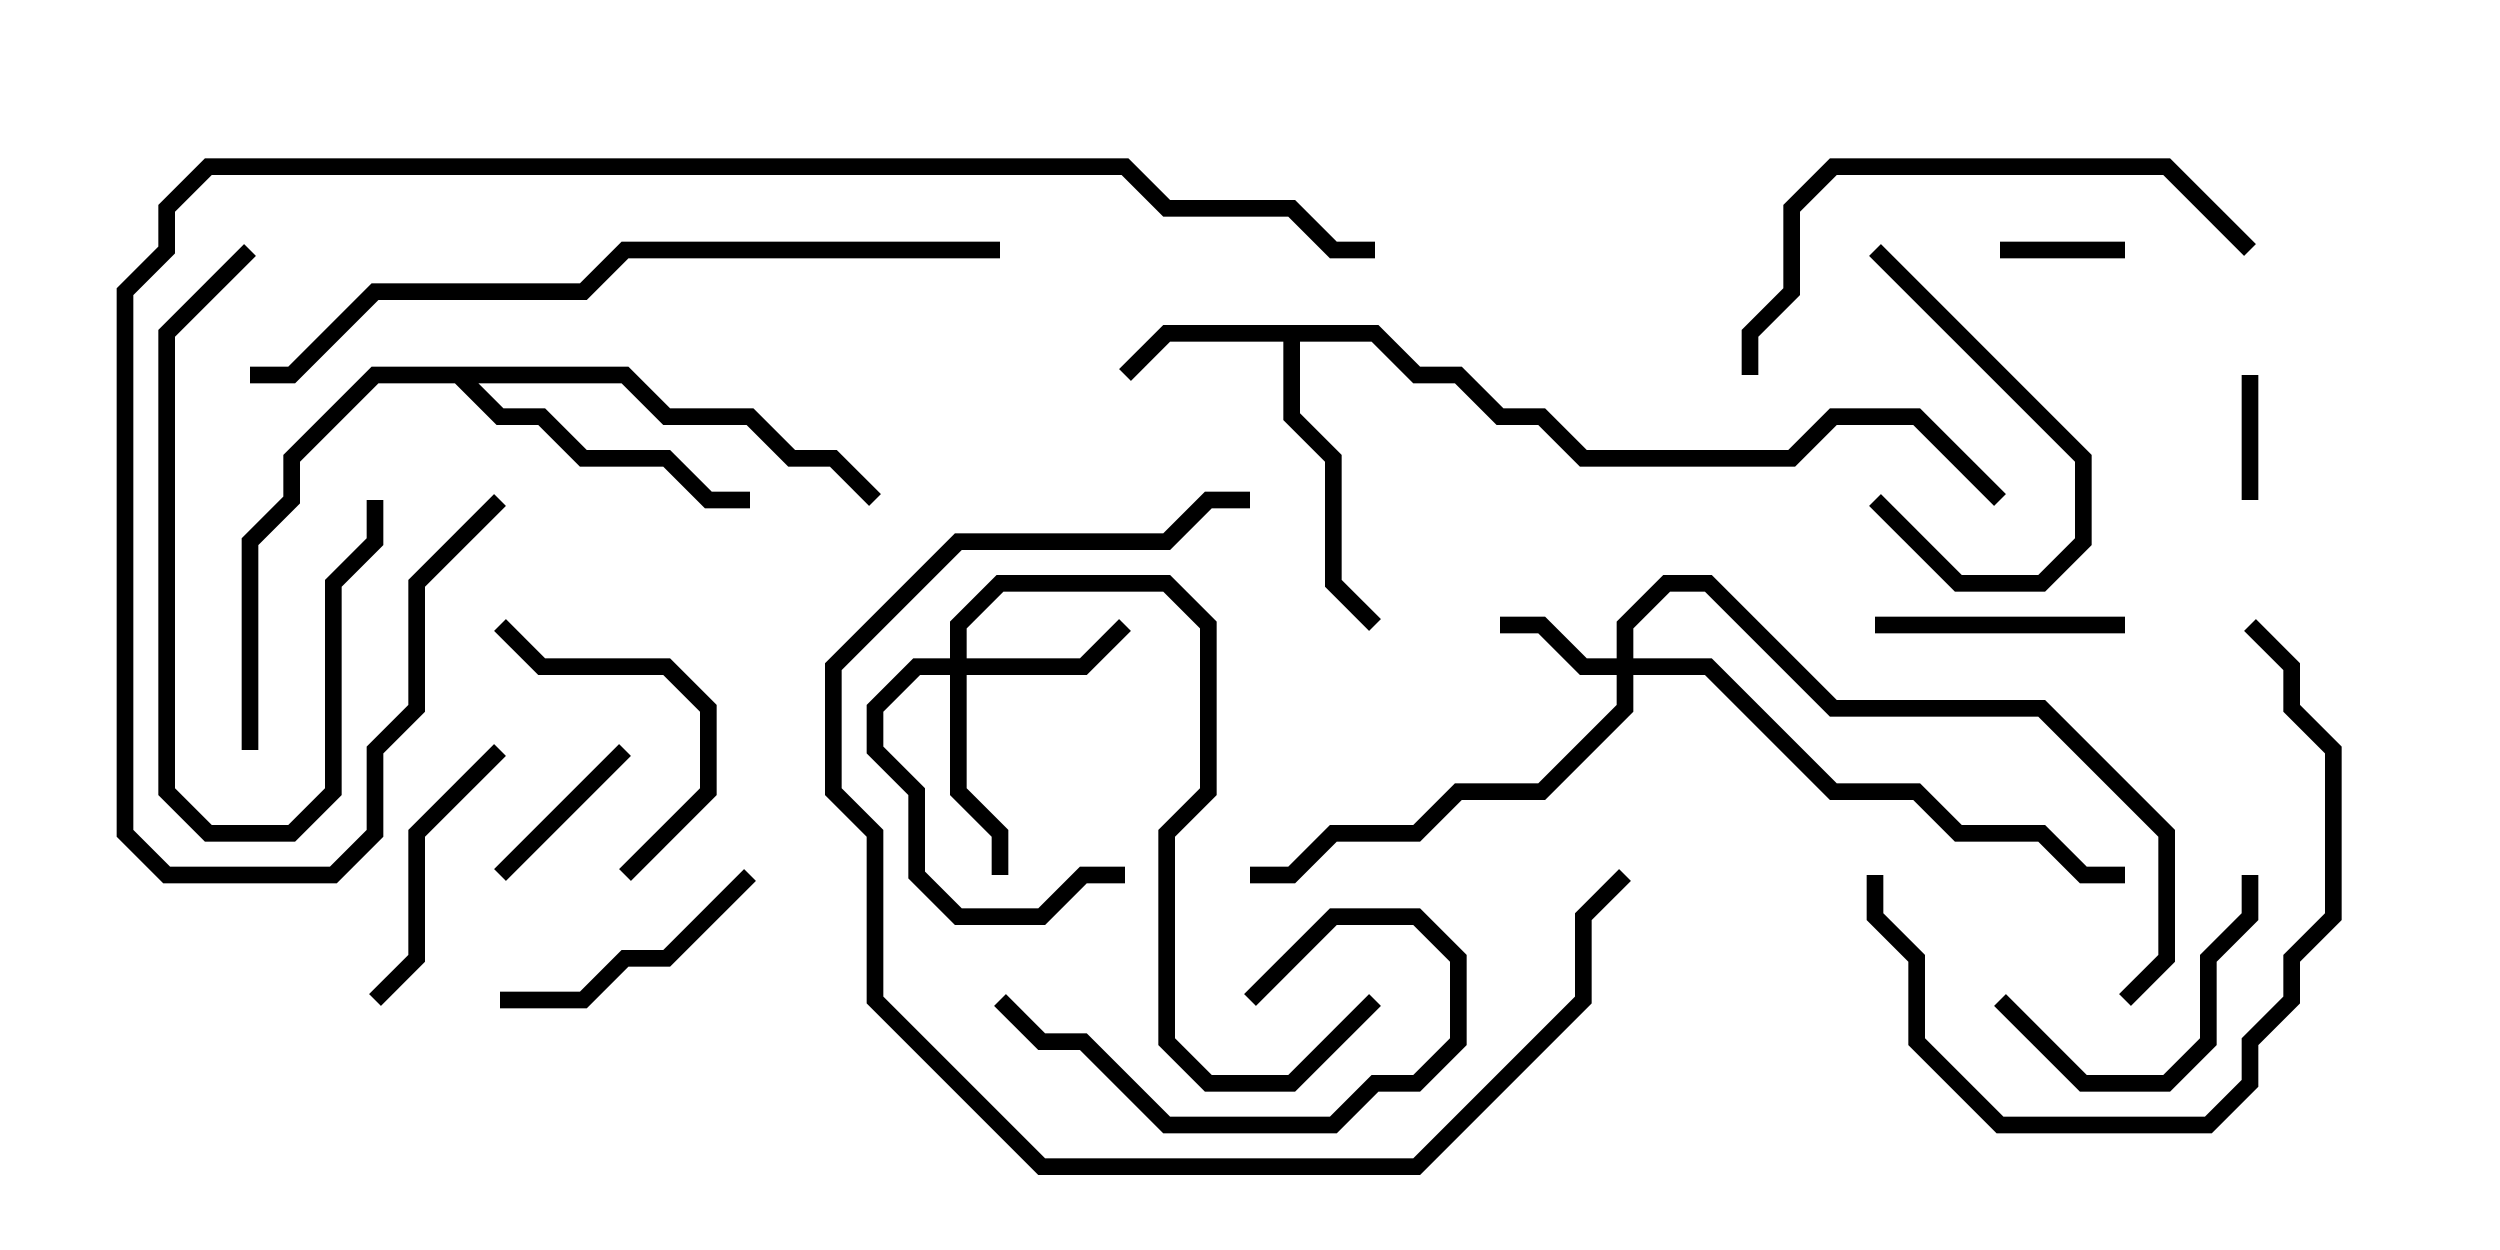 <svg version="1.1" width="30" height="15" xmlns="http://www.w3.org/2000/svg"><path d="M16.541,3.9L17.041,4.4L17.541,4.4L18.041,4.9L18.541,4.9L19.041,5.4L21.459,5.4L21.959,4.9L23.041,4.9L24.071,5.929L23.929,6.071L22.959,5.1L22.041,5.1L21.541,5.6L18.959,5.6L18.459,5.1L17.959,5.1L17.459,4.6L16.959,4.6L16.459,4.1L15.6,4.1L15.6,4.959L16.1,5.459L16.1,6.959L16.571,7.429L16.429,7.571L15.9,7.041L15.9,5.541L15.4,5.041L15.4,4.1L14.041,4.1L13.571,4.571L13.429,4.429L13.959,3.9z" stroke="none"/><path d="M7.541,4.4L8.041,4.9L9.041,4.9L9.541,5.4L10.041,5.4L10.571,5.929L10.429,6.071L9.959,5.6L9.459,5.6L8.959,5.1L7.959,5.1L7.459,4.6L5.741,4.6L6.041,4.9L6.541,4.9L7.041,5.4L8.041,5.4L8.541,5.9L9,5.9L9,6.1L8.459,6.1L7.959,5.6L6.959,5.6L6.459,5.1L5.959,5.1L5.459,4.6L4.541,4.6L3.6,5.541L3.6,6.041L3.1,6.541L3.1,9L2.9,9L2.9,6.459L3.4,5.959L3.4,5.459L4.459,4.4z" stroke="none"/><path d="M19.4,7.9L19.4,7.459L19.959,6.9L20.541,6.9L22.041,8.4L24.541,8.4L26.1,9.959L26.1,11.541L25.571,12.071L25.429,11.929L25.9,11.459L25.9,10.041L24.459,8.6L21.959,8.6L20.459,7.1L20.041,7.1L19.6,7.541L19.6,7.9L20.541,7.9L22.041,9.4L23.041,9.4L23.541,9.9L24.541,9.9L25.041,10.4L25.5,10.4L25.5,10.6L24.959,10.6L24.459,10.1L23.459,10.1L22.959,9.6L21.959,9.6L20.459,8.1L19.6,8.1L19.6,8.541L18.541,9.6L17.541,9.6L17.041,10.1L16.041,10.1L15.541,10.6L15,10.6L15,10.4L15.459,10.4L15.959,9.9L16.959,9.9L17.459,9.4L18.459,9.4L19.4,8.459L19.4,8.1L18.959,8.1L18.459,7.6L18,7.6L18,7.4L18.541,7.4L19.041,7.9z" stroke="none"/><path d="M11.4,7.9L11.4,7.459L11.959,6.9L14.041,6.9L14.6,7.459L14.6,9.541L14.1,10.041L14.1,12.459L14.541,12.9L15.459,12.9L16.429,11.929L16.571,12.071L15.541,13.1L14.459,13.1L13.9,12.541L13.9,9.959L14.4,9.459L14.4,7.541L13.959,7.1L12.041,7.1L11.6,7.541L11.6,7.9L12.959,7.9L13.429,7.429L13.571,7.571L13.041,8.1L11.6,8.1L11.6,9.459L12.1,9.959L12.1,10.5L11.9,10.5L11.9,10.041L11.4,9.541L11.4,8.1L11.041,8.1L10.6,8.541L10.6,8.959L11.1,9.459L11.1,10.459L11.541,10.9L12.459,10.9L12.959,10.4L13.5,10.4L13.5,10.6L13.041,10.6L12.541,11.1L11.459,11.1L10.9,10.541L10.9,9.541L10.4,9.041L10.4,8.459L10.959,7.9z" stroke="none"/><path d="M27.1,6L26.9,6L26.9,4.5L27.1,4.5z" stroke="none"/><path d="M24,3.1L24,2.9L25.5,2.9L25.5,3.1z" stroke="none"/><path d="M7.429,8.929L7.571,9.071L6.071,10.571L5.929,10.429z" stroke="none"/><path d="M15.071,12.071L14.929,11.929L15.959,10.9L17.041,10.9L17.6,11.459L17.6,12.541L17.041,13.1L16.541,13.1L16.041,13.6L13.959,13.6L12.959,12.6L12.459,12.6L11.929,12.071L12.071,11.929L12.541,12.4L13.041,12.4L14.041,13.4L15.959,13.4L16.459,12.9L16.959,12.9L17.4,12.459L17.4,11.541L16.959,11.1L16.041,11.1z" stroke="none"/><path d="M25.5,7.4L25.5,7.6L22.5,7.6L22.5,7.4z" stroke="none"/><path d="M22.429,3.071L22.571,2.929L25.1,5.459L25.1,6.541L24.541,7.1L23.459,7.1L22.429,6.071L22.571,5.929L23.541,6.9L24.459,6.9L24.9,6.459L24.9,5.541z" stroke="none"/><path d="M6,12.1L6,11.9L6.959,11.9L7.459,11.4L7.959,11.4L8.929,10.429L9.071,10.571L8.041,11.6L7.541,11.6L7.041,12.1z" stroke="none"/><path d="M2.929,2.929L3.071,3.071L2.1,4.041L2.1,9.459L2.541,9.9L3.459,9.9L3.9,9.459L3.9,6.959L4.4,6.459L4.4,6L4.6,6L4.6,6.541L4.1,7.041L4.1,9.541L3.541,10.1L2.459,10.1L1.9,9.541L1.9,3.959z" stroke="none"/><path d="M4.571,12.071L4.429,11.929L4.9,11.459L4.9,9.959L5.929,8.929L6.071,9.071L5.1,10.041L5.1,11.541z" stroke="none"/><path d="M7.571,10.571L7.429,10.429L8.4,9.459L8.4,8.541L7.959,8.1L6.459,8.1L5.929,7.571L6.071,7.429L6.541,7.9L8.041,7.9L8.6,8.459L8.6,9.541z" stroke="none"/><path d="M26.9,10.5L27.1,10.5L27.1,11.041L26.6,11.541L26.6,12.541L26.041,13.1L24.959,13.1L23.929,12.071L24.071,11.929L25.041,12.9L25.959,12.9L26.4,12.459L26.4,11.459L26.9,10.959z" stroke="none"/><path d="M22.4,10.5L22.6,10.5L22.6,10.959L23.1,11.459L23.1,12.459L24.041,13.4L26.459,13.4L26.9,12.959L26.9,12.459L27.4,11.959L27.4,11.459L27.9,10.959L27.9,9.041L27.4,8.541L27.4,8.041L26.929,7.571L27.071,7.429L27.6,7.959L27.6,8.459L28.1,8.959L28.1,11.041L27.6,11.541L27.6,12.041L27.1,12.541L27.1,13.041L26.541,13.6L23.959,13.6L22.9,12.541L22.9,11.541L22.4,11.041z" stroke="none"/><path d="M21.1,4.5L20.9,4.5L20.9,3.959L21.4,3.459L21.4,2.459L21.959,1.9L26.041,1.9L27.071,2.929L26.929,3.071L25.959,2.1L22.041,2.1L21.6,2.541L21.6,3.541L21.1,4.041z" stroke="none"/><path d="M19.429,10.429L19.571,10.571L19.1,11.041L19.1,12.041L17.041,14.1L12.459,14.1L10.4,12.041L10.4,10.041L9.9,9.541L9.9,7.959L11.459,6.4L13.959,6.4L14.459,5.9L15,5.9L15,6.1L14.541,6.1L14.041,6.6L11.541,6.6L10.1,8.041L10.1,9.459L10.6,9.959L10.6,11.959L12.541,13.9L16.959,13.9L18.9,11.959L18.9,10.959z" stroke="none"/><path d="M12,2.9L12,3.1L7.541,3.1L7.041,3.6L4.541,3.6L3.541,4.6L3,4.6L3,4.4L3.459,4.4L4.459,3.4L6.959,3.4L7.459,2.9z" stroke="none"/><path d="M5.929,5.929L6.071,6.071L5.1,7.041L5.1,8.541L4.6,9.041L4.6,10.041L4.041,10.6L1.959,10.6L1.4,10.041L1.4,3.459L1.9,2.959L1.9,2.459L2.459,1.9L13.541,1.9L14.041,2.4L15.541,2.4L16.041,2.9L16.5,2.9L16.5,3.1L15.959,3.1L15.459,2.6L13.959,2.6L13.459,2.1L2.541,2.1L2.1,2.541L2.1,3.041L1.6,3.541L1.6,9.959L2.041,10.4L3.959,10.4L4.4,9.959L4.4,8.959L4.9,8.459L4.9,6.959z" stroke="none"/></svg>